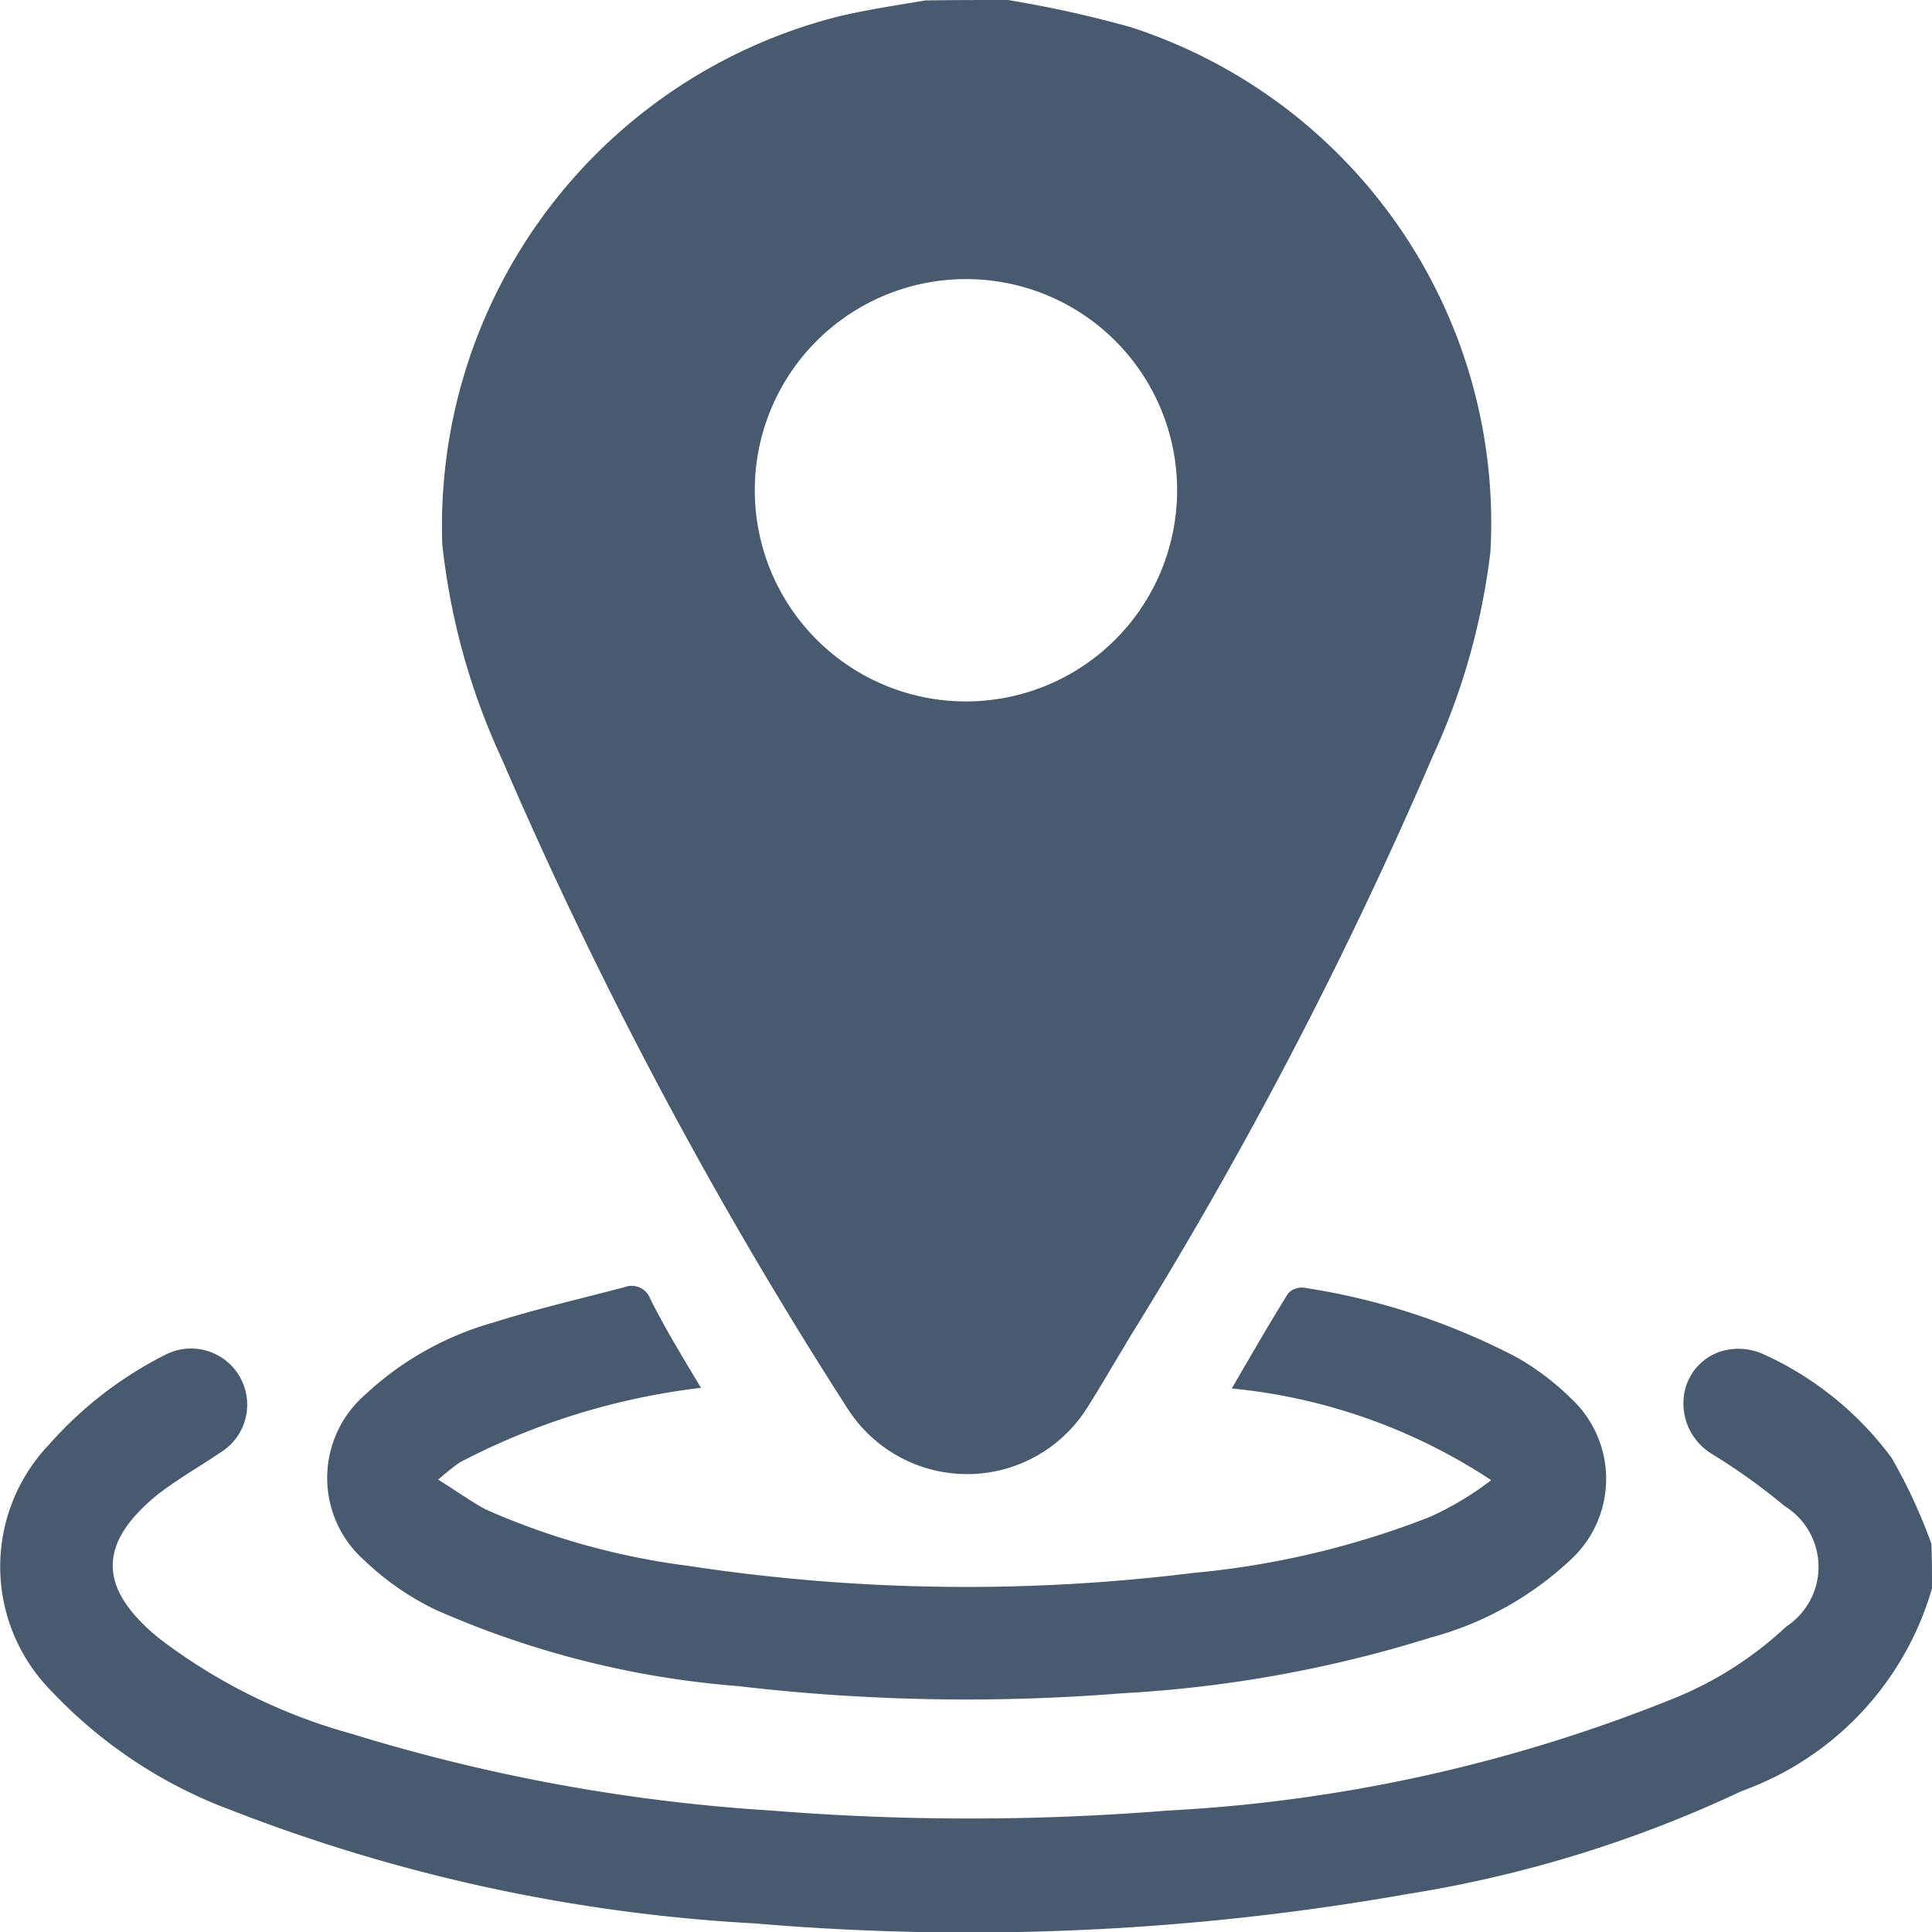 <svg id="current_location" xmlns="http://www.w3.org/2000/svg" width="17.997" height="18" viewBox="0 0 17.997 18">
  <path id="Path_11271" data-name="Path 11271" d="M413.517,319.9a10.6,10.6,0,0,1,1.145.253,4.854,4.854,0,0,1,3.351,4.882,6.338,6.338,0,0,1-.54,1.915,40.847,40.847,0,0,1-2.812,5.393c-.136.225-.268.455-.408.676a1.321,1.321,0,0,1-2.23,0,41.506,41.506,0,0,1-3.22-6.051,6.341,6.341,0,0,1-.554-2,4.894,4.894,0,0,1,3.708-4.919c.263-.061.526-.1.793-.145C413,319.9,413.259,319.9,413.517,319.9Zm-.38,2.6a1.967,1.967,0,1,0,1.957,1.967A1.965,1.965,0,0,0,413.137,322.5Z" transform="translate(-404.129 -319.9)" fill="#485a6f"/>
  <path id="Path_11272" data-name="Path 11272" d="M338.584,589.495a2.843,2.843,0,0,1-1.77,1.887,11.554,11.554,0,0,1-3.126.962,23.477,23.477,0,0,1-6.069.272,15.767,15.767,0,0,1-4.868-1.051,4.409,4.409,0,0,1-1.685-1.113,1.648,1.648,0,0,1-.019-2.3,3.607,3.607,0,0,1,1.094-.84.523.523,0,0,1,.526.9c-.2.136-.408.254-.6.4-.573.46-.573.878,0,1.347a5.246,5.246,0,0,0,1.8.892,16.779,16.779,0,0,0,3.91.714,23,23,0,0,0,3.685,0,14.609,14.609,0,0,0,4.722-1.047,3.379,3.379,0,0,0,1.042-.667.665.665,0,0,0-.014-1.122,5.794,5.794,0,0,0-.681-.488.55.55,0,0,1-.258-.54.5.5,0,0,1,.427-.432.568.568,0,0,1,.319.047,3.05,3.05,0,0,1,1.188.962,5,5,0,0,1,.371.8C338.584,589.218,338.584,589.359,338.584,589.495Z" transform="translate(-320.587 -574.699)" fill="#485a6f"/>
  <path id="Path_11273" data-name="Path 11273" d="M388.923,576.1a6.475,6.475,0,0,0-2.248.695,2.478,2.478,0,0,0-.2.16c.16.1.3.2.441.277a6.76,6.76,0,0,0,1.887.526,17.193,17.193,0,0,0,4.708.066,8.06,8.06,0,0,0,2.2-.521,2.888,2.888,0,0,0,.573-.343,5.31,5.31,0,0,0-2.417-.854c.178-.305.347-.6.526-.887a.176.176,0,0,1,.145-.052,6.318,6.318,0,0,1,1.99.652,2.453,2.453,0,0,1,.5.38,1.023,1.023,0,0,1-.009,1.507,3.055,3.055,0,0,1-1.291.718,11.769,11.769,0,0,1-2.877.521,18.209,18.209,0,0,1-3.577-.066,8.634,8.634,0,0,1-2.826-.713,2.569,2.569,0,0,1-.657-.455,1.026,1.026,0,0,1,0-1.544,2.9,2.9,0,0,1,1.2-.676c.4-.127.812-.221,1.22-.329a.184.184,0,0,1,.239.108C388.59,575.55,388.754,575.818,388.923,576.1Z" transform="translate(-382.393 -563.172)" fill="#485a6f"/>
</svg>
